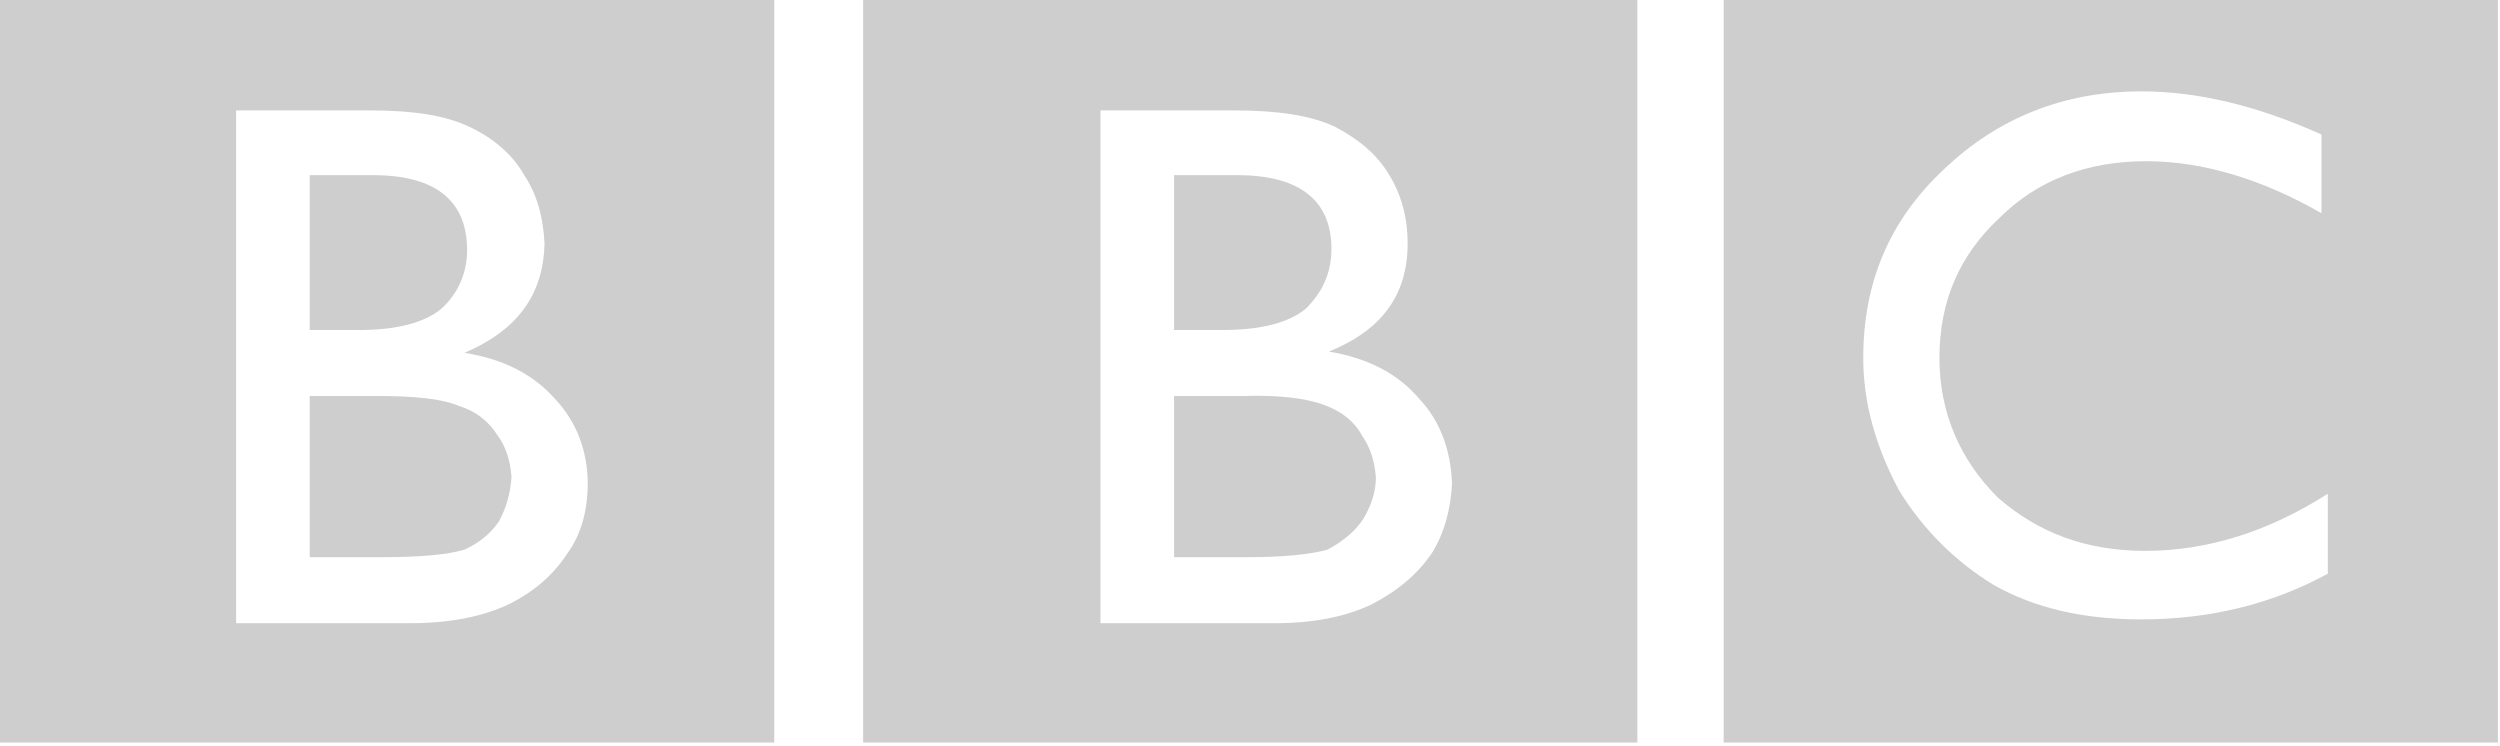 <svg width="171" height="51" viewBox="0 0 171 51" fill="none" xmlns="http://www.w3.org/2000/svg">
<path fill-rule="evenodd" clip-rule="evenodd" d="M170.857 50.787V0H117.898V50.787H170.857ZM158.789 14.585C154.709 12.241 150.628 11.026 146.808 11.026C142.728 11.026 139.341 12.328 136.737 14.932C134.046 17.45 132.658 20.575 132.658 24.482C132.658 28.215 134.046 31.427 136.652 34.033C139.429 36.462 142.728 37.679 146.722 37.679C150.976 37.679 155.143 36.376 159.223 33.771V39.241C155.402 41.324 151.148 42.366 146.461 42.366C142.467 42.366 139.168 41.586 136.388 40.023C133.729 38.403 131.497 36.17 129.878 33.511C128.315 30.561 127.447 27.608 127.447 24.482C127.447 19.273 129.27 15.019 133.003 11.546C136.651 8.073 141.166 6.25 146.461 6.25C150.28 6.25 154.36 7.205 158.788 9.202V14.585H158.789ZM111.996 0H59.037V50.787H111.996V0ZM75.272 7.553H84.474C87.426 7.553 89.684 7.9 91.332 8.681C92.982 9.55 94.197 10.591 94.979 11.894C95.846 13.283 96.282 14.846 96.282 16.669C96.282 20.141 94.545 22.572 90.898 24.049C93.503 24.482 95.586 25.524 97.062 27.26C98.537 28.823 99.233 30.82 99.319 33.077C99.233 34.814 98.799 36.462 97.931 37.852C96.975 39.241 95.672 40.371 93.85 41.325C92.027 42.194 89.856 42.627 87.165 42.627H75.272V7.553Z" fill="#CECECE"/>
<path fill-rule="evenodd" clip-rule="evenodd" d="M83.606 22.573C86.296 22.573 88.207 22.052 89.335 21.097C90.464 19.968 91.07 18.666 91.07 17.017C91.07 13.718 88.902 11.981 84.647 11.981H80.307V22.573H83.606ZM84.995 27.087H80.307V38.111H85.343C87.686 38.111 89.597 37.939 90.811 37.591C91.94 36.983 92.722 36.289 93.242 35.508C93.763 34.639 94.111 33.685 94.111 32.643C94.023 31.601 93.763 30.645 93.154 29.778C92.634 28.822 91.766 28.128 90.55 27.693C89.423 27.26 87.513 27 84.995 27.087ZM52.959 0H0V50.787H52.959V0ZM16.149 42.627V7.553H25.352C28.303 7.553 30.474 7.9 32.123 8.681C33.773 9.462 35.075 10.591 35.857 11.98C36.724 13.282 37.159 14.845 37.246 16.668C37.159 20.14 35.423 22.571 31.776 24.133C34.468 24.568 36.464 25.609 37.941 27.259C39.416 28.821 40.198 30.818 40.198 33.075C40.198 34.898 39.764 36.548 38.809 37.85C37.854 39.325 36.552 40.455 34.816 41.323C32.993 42.192 30.735 42.626 28.044 42.626H16.149V42.627Z" fill="#CECECE"/>
<path fill-rule="evenodd" clip-rule="evenodd" d="M25.525 11.981H21.185V22.573H24.57C27.175 22.573 29.084 22.052 30.214 21.097C31.342 20.055 31.95 18.666 31.95 17.103C31.949 13.717 29.779 11.981 25.525 11.981ZM25.872 27.087H21.185V38.112H26.133C28.737 38.112 30.647 37.939 31.776 37.591C32.731 37.157 33.512 36.549 34.119 35.681C34.64 34.726 34.901 33.77 34.987 32.643C34.901 31.427 34.553 30.472 34.032 29.778C33.437 28.817 32.51 28.106 31.428 27.78C30.213 27.26 28.303 27.087 25.872 27.087Z" fill="#CECECE"/>
</svg>
